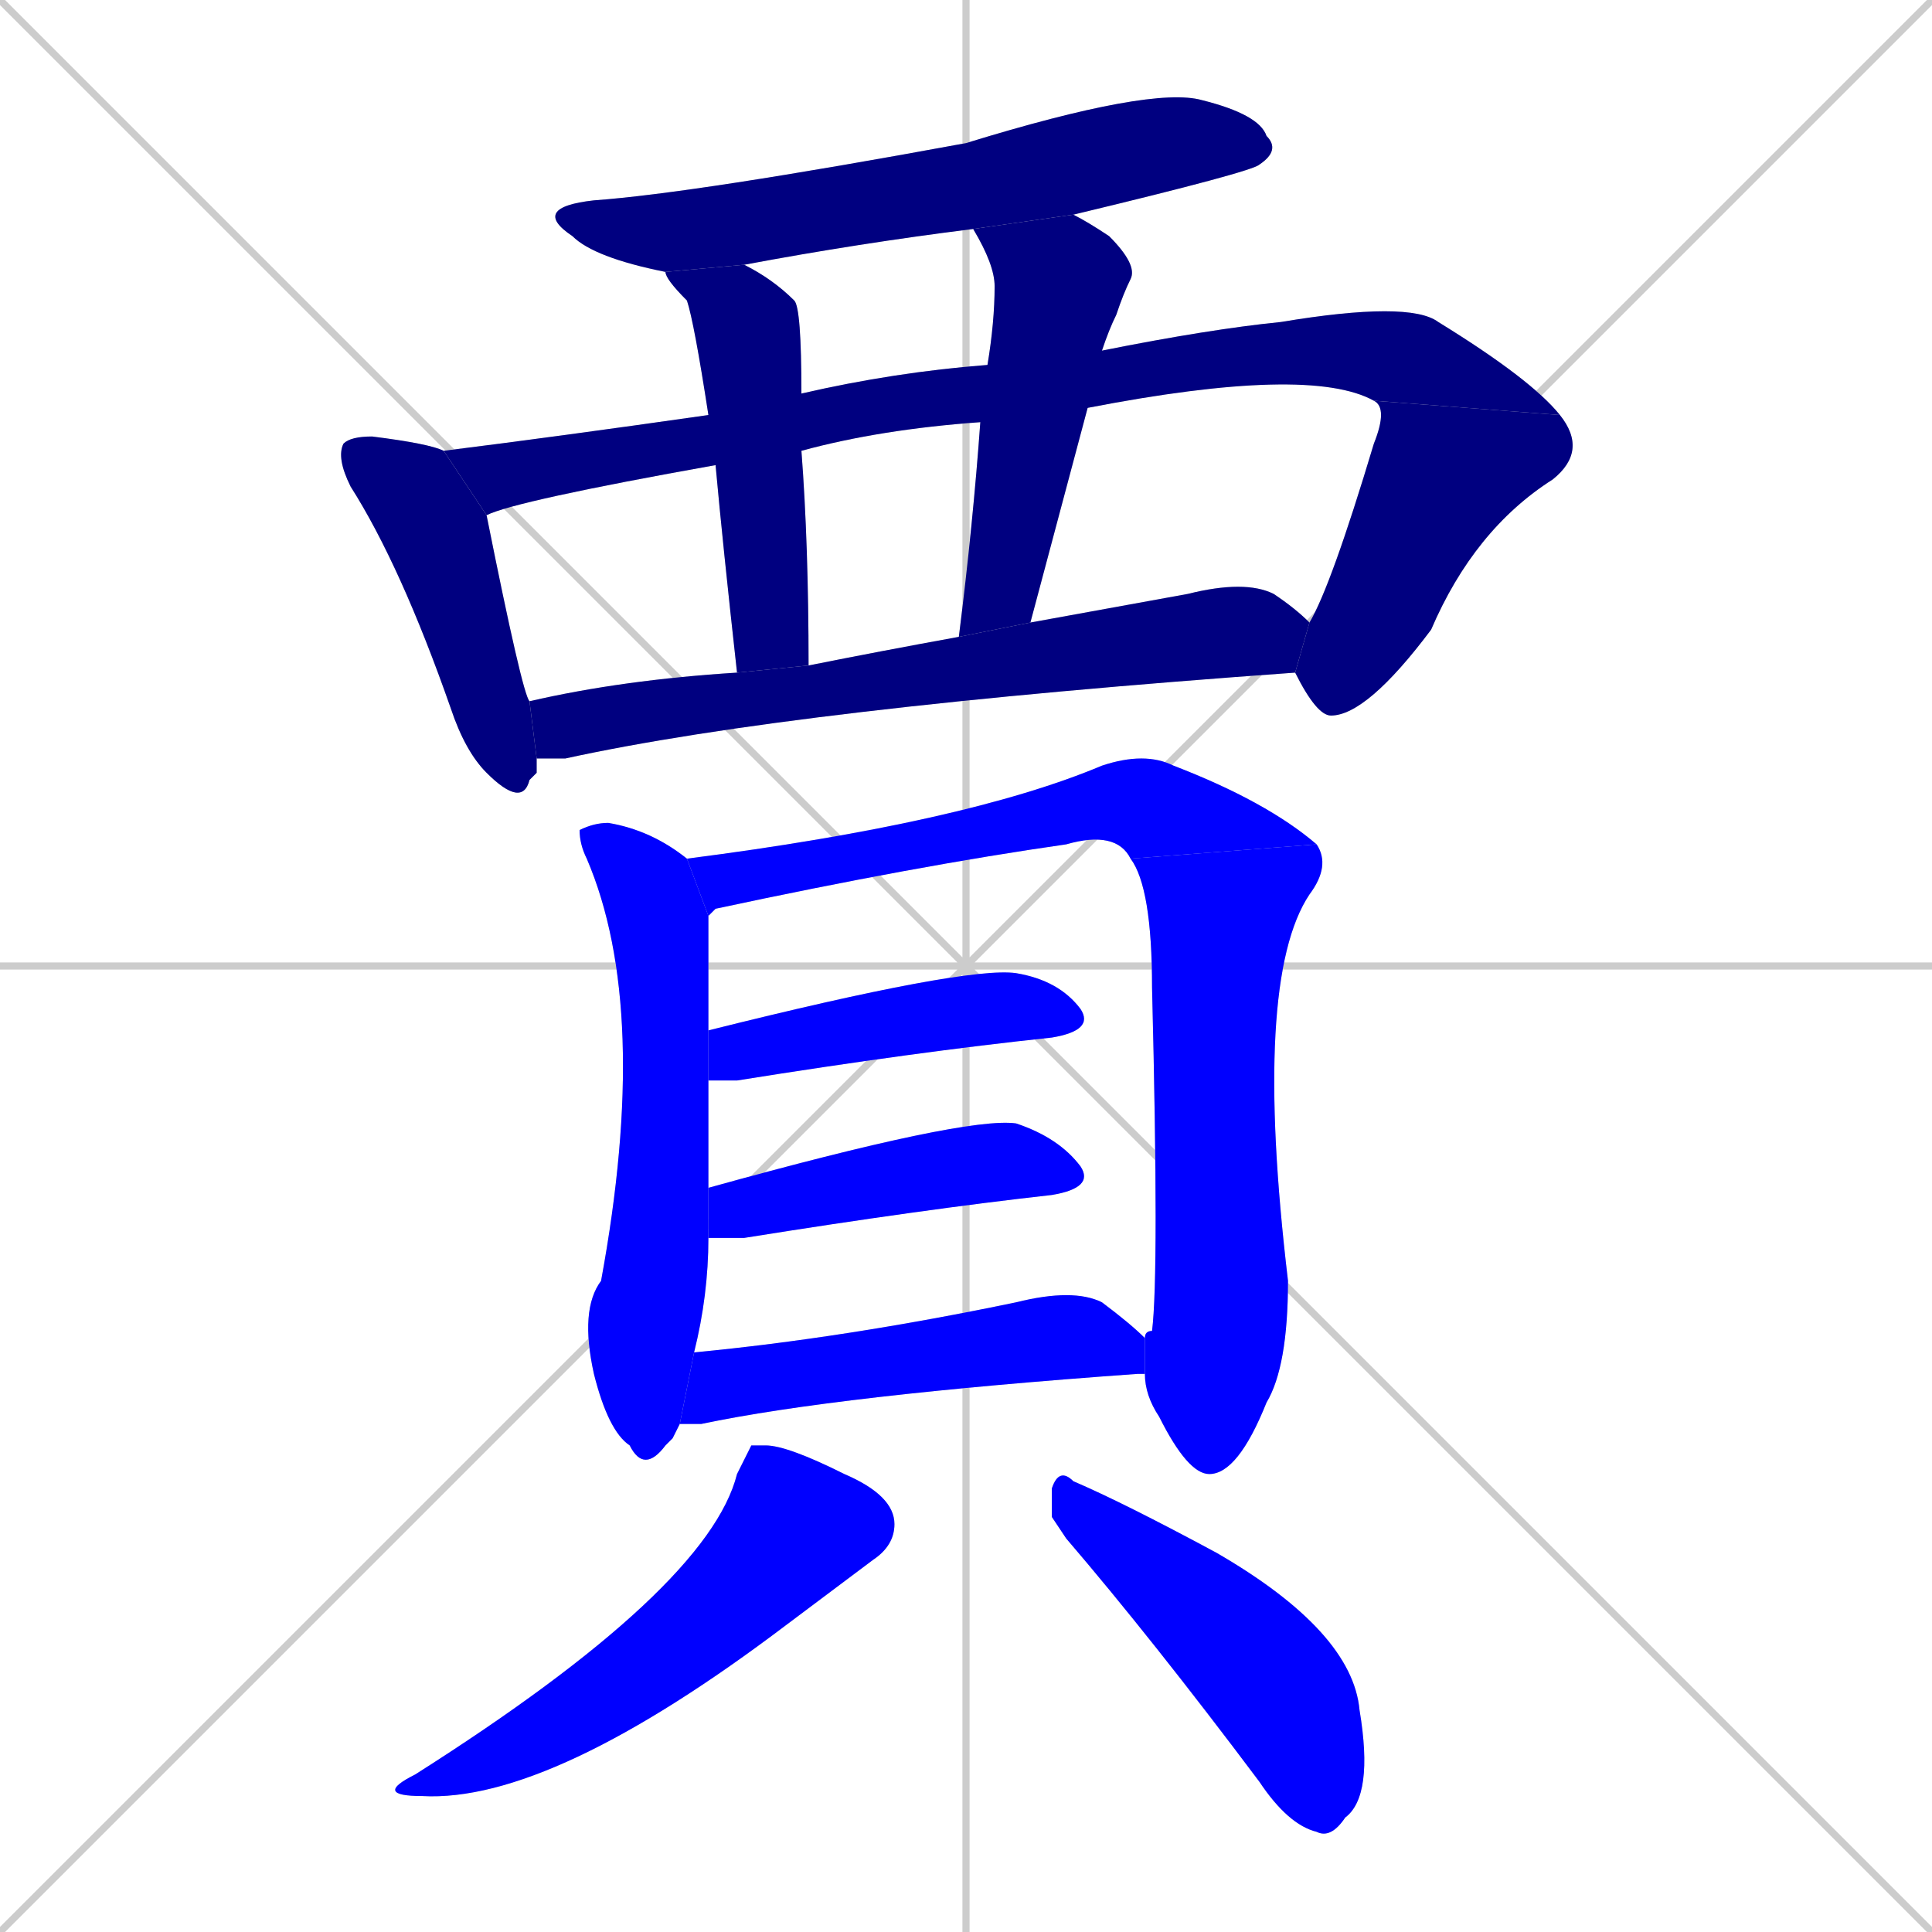 <svg xmlns="http://www.w3.org/2000/svg" xmlns:xlink="http://www.w3.org/1999/xlink" width="270" height="270"><defs><clipPath id="clip-mask-1"><rect x="74" y="12" width="105" height="26"><animate attributeName="x" from="-31" to="74" dur="0.389" begin="0; animate15.end + 1" id="animate1" fill="freeze"/></rect></clipPath><clipPath id="clip-mask-2"><rect x="47" y="61" width="28" height="52"><set attributeName="y" to="9" begin="0; animate15.end + 1" /><animate attributeName="y" from="9" to="61" dur="0.193" begin="animate1.end + 0.5" id="animate2" fill="freeze"/></rect></clipPath><clipPath id="clip-mask-3"><rect x="62" y="42" width="156" height="30"><set attributeName="x" to="-94" begin="0; animate15.end + 1" /><animate attributeName="x" from="-94" to="62" dur="0.578" begin="animate2.end + 0.5" id="animate3" fill="freeze"/></rect></clipPath><clipPath id="clip-mask-4"><rect x="181" y="56" width="41" height="44"><set attributeName="y" to="12" begin="0; animate15.end + 1" /><animate attributeName="y" from="12" to="56" dur="0.163" begin="animate3.end" id="animate4" fill="freeze"/></rect></clipPath><clipPath id="clip-mask-5"><rect x="93" y="37" width="20" height="57"><set attributeName="y" to="-20" begin="0; animate15.end + 1" /><animate attributeName="y" from="-20" to="37" dur="0.211" begin="animate4.end + 0.5" id="animate5" fill="freeze"/></rect></clipPath><clipPath id="clip-mask-6"><rect x="134" y="30" width="25" height="59"><set attributeName="y" to="-29" begin="0; animate15.end + 1" /><animate attributeName="y" from="-29" to="30" dur="0.219" begin="animate5.end + 0.5" id="animate6" fill="freeze"/></rect></clipPath><clipPath id="clip-mask-7"><rect x="74" y="81" width="109" height="25"><set attributeName="x" to="-35" begin="0; animate15.end + 1" /><animate attributeName="x" from="-35" to="74" dur="0.404" begin="animate6.end + 0.5" id="animate7" fill="freeze"/></rect></clipPath><clipPath id="clip-mask-8"><rect x="81" y="115" width="18" height="91"><set attributeName="y" to="24" begin="0; animate15.end + 1" /><animate attributeName="y" from="24" to="115" dur="0.337" begin="animate7.end + 0.5" id="animate8" fill="freeze"/></rect></clipPath><clipPath id="clip-mask-9"><rect x="96" y="105" width="88" height="23"><set attributeName="x" to="8" begin="0; animate15.end + 1" /><animate attributeName="x" from="8" to="96" dur="0.326" begin="animate8.end + 0.5" id="animate9" fill="freeze"/></rect></clipPath><clipPath id="clip-mask-10"><rect x="158" y="118" width="28" height="88"><set attributeName="y" to="30" begin="0; animate15.end + 1" /><animate attributeName="y" from="30" to="118" dur="0.326" begin="animate9.end" id="animate10" fill="freeze"/></rect></clipPath><clipPath id="clip-mask-11"><rect x="99" y="135" width="54" height="16"><set attributeName="x" to="45" begin="0; animate15.end + 1" /><animate attributeName="x" from="45" to="99" dur="0.200" begin="animate10.end + 0.5" id="animate11" fill="freeze"/></rect></clipPath><clipPath id="clip-mask-12"><rect x="99" y="156" width="54" height="17"><set attributeName="x" to="45" begin="0; animate15.end + 1" /><animate attributeName="x" from="45" to="99" dur="0.200" begin="animate11.end + 0.5" id="animate12" fill="freeze"/></rect></clipPath><clipPath id="clip-mask-13"><rect x="95" y="180" width="65" height="19"><set attributeName="x" to="30" begin="0; animate15.end + 1" /><animate attributeName="x" from="30" to="95" dur="0.241" begin="animate12.end + 0.5" id="animate13" fill="freeze"/></rect></clipPath><clipPath id="clip-mask-14"><rect x="52" y="202" width="73" height="50"><set attributeName="y" to="152" begin="0; animate15.end + 1" /><animate attributeName="y" from="152" to="202" dur="0.185" begin="animate13.end + 0.5" id="animate14" fill="freeze"/></rect></clipPath><clipPath id="clip-mask-15"><rect x="147" y="205" width="45" height="52"><set attributeName="x" to="102" begin="0; animate15.end + 1" /><animate attributeName="x" from="102" to="147" dur="0.167" begin="animate14.end + 0.5" id="animate15" fill="freeze"/></rect></clipPath></defs><path d="M 0 0 L 270 270 M 270 0 L 0 270 M 135 0 L 135 270 M 0 135 L 270 135" stroke="#CCCCCC" /><path d="M 136 32 Q 120 34 104 37 L 93 38 Q 83 36 80 33 Q 74 29 83 28 Q 97 27 135 20 Q 161 12 168 14 Q 176 16 177 19 Q 179 21 176 23 Q 175 24 150 30" fill="#CCCCCC"/><path d="M 75 108 L 74 109 Q 73 113 68 108 Q 65 105 63 99 Q 56 79 49 68 Q 47 64 48 62 Q 49 61 52 61 Q 60 62 62 63 L 68 72 Q 73 97 74 98 L 75 106" fill="#CCCCCC"/><path d="M 62 63 Q 78 61 99 58 L 112 55 Q 125 52 138 51 L 154 49 Q 169 46 179 45 Q 197 42 201 45 Q 214 53 218 58 L 192 56 Q 183 51 152 57 L 137 59 Q 123 60 112 63 L 100 65 Q 72 70 68 72" fill="#CCCCCC"/><path d="M 183 87 Q 186 82 192 62 Q 194 57 192 56 L 218 58 Q 222 63 217 67 Q 206 74 200 88 Q 191 100 186 100 Q 184 100 181 94" fill="#CCCCCC"/><path d="M 99 58 Q 97 45 96 42 Q 93 39 93 38 L 104 37 Q 104 37 104 37 Q 108 39 111 42 Q 112 43 112 55 L 112 63 Q 113 76 113 93 L 103 94 Q 101 76 100 65" fill="#CCCCCC"/><path d="M 138 51 Q 139 45 139 40 Q 139 37 136 32 L 150 30 Q 152 31 155 33 Q 159 37 158 39 Q 157 41 156 44 Q 155 46 154 49 L 152 57 Q 148 72 144 87 L 134 89 Q 136 73 137 59" fill="#CCCCCC"/><path d="M 74 98 Q 87 95 103 94 L 113 93 Q 123 91 134 89 L 144 87 Q 155 85 166 83 Q 174 81 178 83 Q 181 85 183 87 L 181 94 Q 111 99 79 106 Q 76 106 75 106" fill="#CCCCCC"/><path d="M 94 201 L 93 202 Q 90 206 88 202 Q 85 200 83 192 Q 81 183 84 179 Q 91 141 82 120 Q 81 118 81 116 Q 83 115 85 115 Q 91 116 96 120 L 99 128 Q 99 132 99 144 L 99 151 Q 99 158 99 166 L 99 173 Q 99 181 97 189 L 95 199" fill="#CCCCCC"/><path d="M 96 120 Q 135 115 154 107 Q 160 105 164 107 Q 177 112 184 118 L 158 120 Q 156 116 149 118 Q 128 121 100 127 Q 100 127 99 128" fill="#CCCCCC"/><path d="M 160 187 Q 160 186 161 186 Q 162 178 161 138 Q 161 124 158 120 L 184 118 Q 186 121 183 125 Q 175 137 180 179 Q 180 191 177 196 Q 173 206 169 206 Q 166 206 162 198 Q 160 195 160 192" fill="#CCCCCC"/><path d="M 99 144 Q 135 135 142 136 Q 148 137 151 141 Q 153 144 147 145 Q 128 147 103 151 Q 100 151 99 151" fill="#CCCCCC"/><path d="M 99 166 Q 135 156 142 157 Q 148 159 151 163 Q 153 166 147 167 Q 129 169 104 173 Q 101 173 99 173" fill="#CCCCCC"/><path d="M 97 189 Q 118 187 142 182 Q 150 180 154 182 Q 158 185 160 187 L 160 192 Q 159 192 159 192 Q 117 195 98 199 Q 96 199 95 199" fill="#CCCCCC"/><path d="M 105 202 L 107 202 Q 110 202 118 206 Q 125 209 125 213 Q 125 216 122 218 Q 118 221 110 227 Q 77 252 59 251 Q 52 251 58 248 Q 99 222 103 206" fill="#CCCCCC"/><path d="M 147 212 L 147 208 Q 148 205 150 207 Q 157 210 170 217 Q 189 228 190 239 Q 192 251 188 254 Q 186 257 184 256 Q 180 255 176 249 Q 161 229 149 215" fill="#CCCCCC"/><path d="M 136 32 Q 120 34 104 37 L 93 38 Q 83 36 80 33 Q 74 29 83 28 Q 97 27 135 20 Q 161 12 168 14 Q 176 16 177 19 Q 179 21 176 23 Q 175 24 150 30" fill="#000080" clip-path="url(#clip-mask-1)" /><path d="M 75 108 L 74 109 Q 73 113 68 108 Q 65 105 63 99 Q 56 79 49 68 Q 47 64 48 62 Q 49 61 52 61 Q 60 62 62 63 L 68 72 Q 73 97 74 98 L 75 106" fill="#000080" clip-path="url(#clip-mask-2)" /><path d="M 62 63 Q 78 61 99 58 L 112 55 Q 125 52 138 51 L 154 49 Q 169 46 179 45 Q 197 42 201 45 Q 214 53 218 58 L 192 56 Q 183 51 152 57 L 137 59 Q 123 60 112 63 L 100 65 Q 72 70 68 72" fill="#000080" clip-path="url(#clip-mask-3)" /><path d="M 183 87 Q 186 82 192 62 Q 194 57 192 56 L 218 58 Q 222 63 217 67 Q 206 74 200 88 Q 191 100 186 100 Q 184 100 181 94" fill="#000080" clip-path="url(#clip-mask-4)" /><path d="M 99 58 Q 97 45 96 42 Q 93 39 93 38 L 104 37 Q 104 37 104 37 Q 108 39 111 42 Q 112 43 112 55 L 112 63 Q 113 76 113 93 L 103 94 Q 101 76 100 65" fill="#000080" clip-path="url(#clip-mask-5)" /><path d="M 138 51 Q 139 45 139 40 Q 139 37 136 32 L 150 30 Q 152 31 155 33 Q 159 37 158 39 Q 157 41 156 44 Q 155 46 154 49 L 152 57 Q 148 72 144 87 L 134 89 Q 136 73 137 59" fill="#000080" clip-path="url(#clip-mask-6)" /><path d="M 74 98 Q 87 95 103 94 L 113 93 Q 123 91 134 89 L 144 87 Q 155 85 166 83 Q 174 81 178 83 Q 181 85 183 87 L 181 94 Q 111 99 79 106 Q 76 106 75 106" fill="#000080" clip-path="url(#clip-mask-7)" /><path d="M 94 201 L 93 202 Q 90 206 88 202 Q 85 200 83 192 Q 81 183 84 179 Q 91 141 82 120 Q 81 118 81 116 Q 83 115 85 115 Q 91 116 96 120 L 99 128 Q 99 132 99 144 L 99 151 Q 99 158 99 166 L 99 173 Q 99 181 97 189 L 95 199" fill="#0000ff" clip-path="url(#clip-mask-8)" /><path d="M 96 120 Q 135 115 154 107 Q 160 105 164 107 Q 177 112 184 118 L 158 120 Q 156 116 149 118 Q 128 121 100 127 Q 100 127 99 128" fill="#0000ff" clip-path="url(#clip-mask-9)" /><path d="M 160 187 Q 160 186 161 186 Q 162 178 161 138 Q 161 124 158 120 L 184 118 Q 186 121 183 125 Q 175 137 180 179 Q 180 191 177 196 Q 173 206 169 206 Q 166 206 162 198 Q 160 195 160 192" fill="#0000ff" clip-path="url(#clip-mask-10)" /><path d="M 99 144 Q 135 135 142 136 Q 148 137 151 141 Q 153 144 147 145 Q 128 147 103 151 Q 100 151 99 151" fill="#0000ff" clip-path="url(#clip-mask-11)" /><path d="M 99 166 Q 135 156 142 157 Q 148 159 151 163 Q 153 166 147 167 Q 129 169 104 173 Q 101 173 99 173" fill="#0000ff" clip-path="url(#clip-mask-12)" /><path d="M 97 189 Q 118 187 142 182 Q 150 180 154 182 Q 158 185 160 187 L 160 192 Q 159 192 159 192 Q 117 195 98 199 Q 96 199 95 199" fill="#0000ff" clip-path="url(#clip-mask-13)" /><path d="M 105 202 L 107 202 Q 110 202 118 206 Q 125 209 125 213 Q 125 216 122 218 Q 118 221 110 227 Q 77 252 59 251 Q 52 251 58 248 Q 99 222 103 206" fill="#0000ff" clip-path="url(#clip-mask-14)" /><path d="M 147 212 L 147 208 Q 148 205 150 207 Q 157 210 170 217 Q 189 228 190 239 Q 192 251 188 254 Q 186 257 184 256 Q 180 255 176 249 Q 161 229 149 215" fill="#0000ff" clip-path="url(#clip-mask-15)" /></svg>